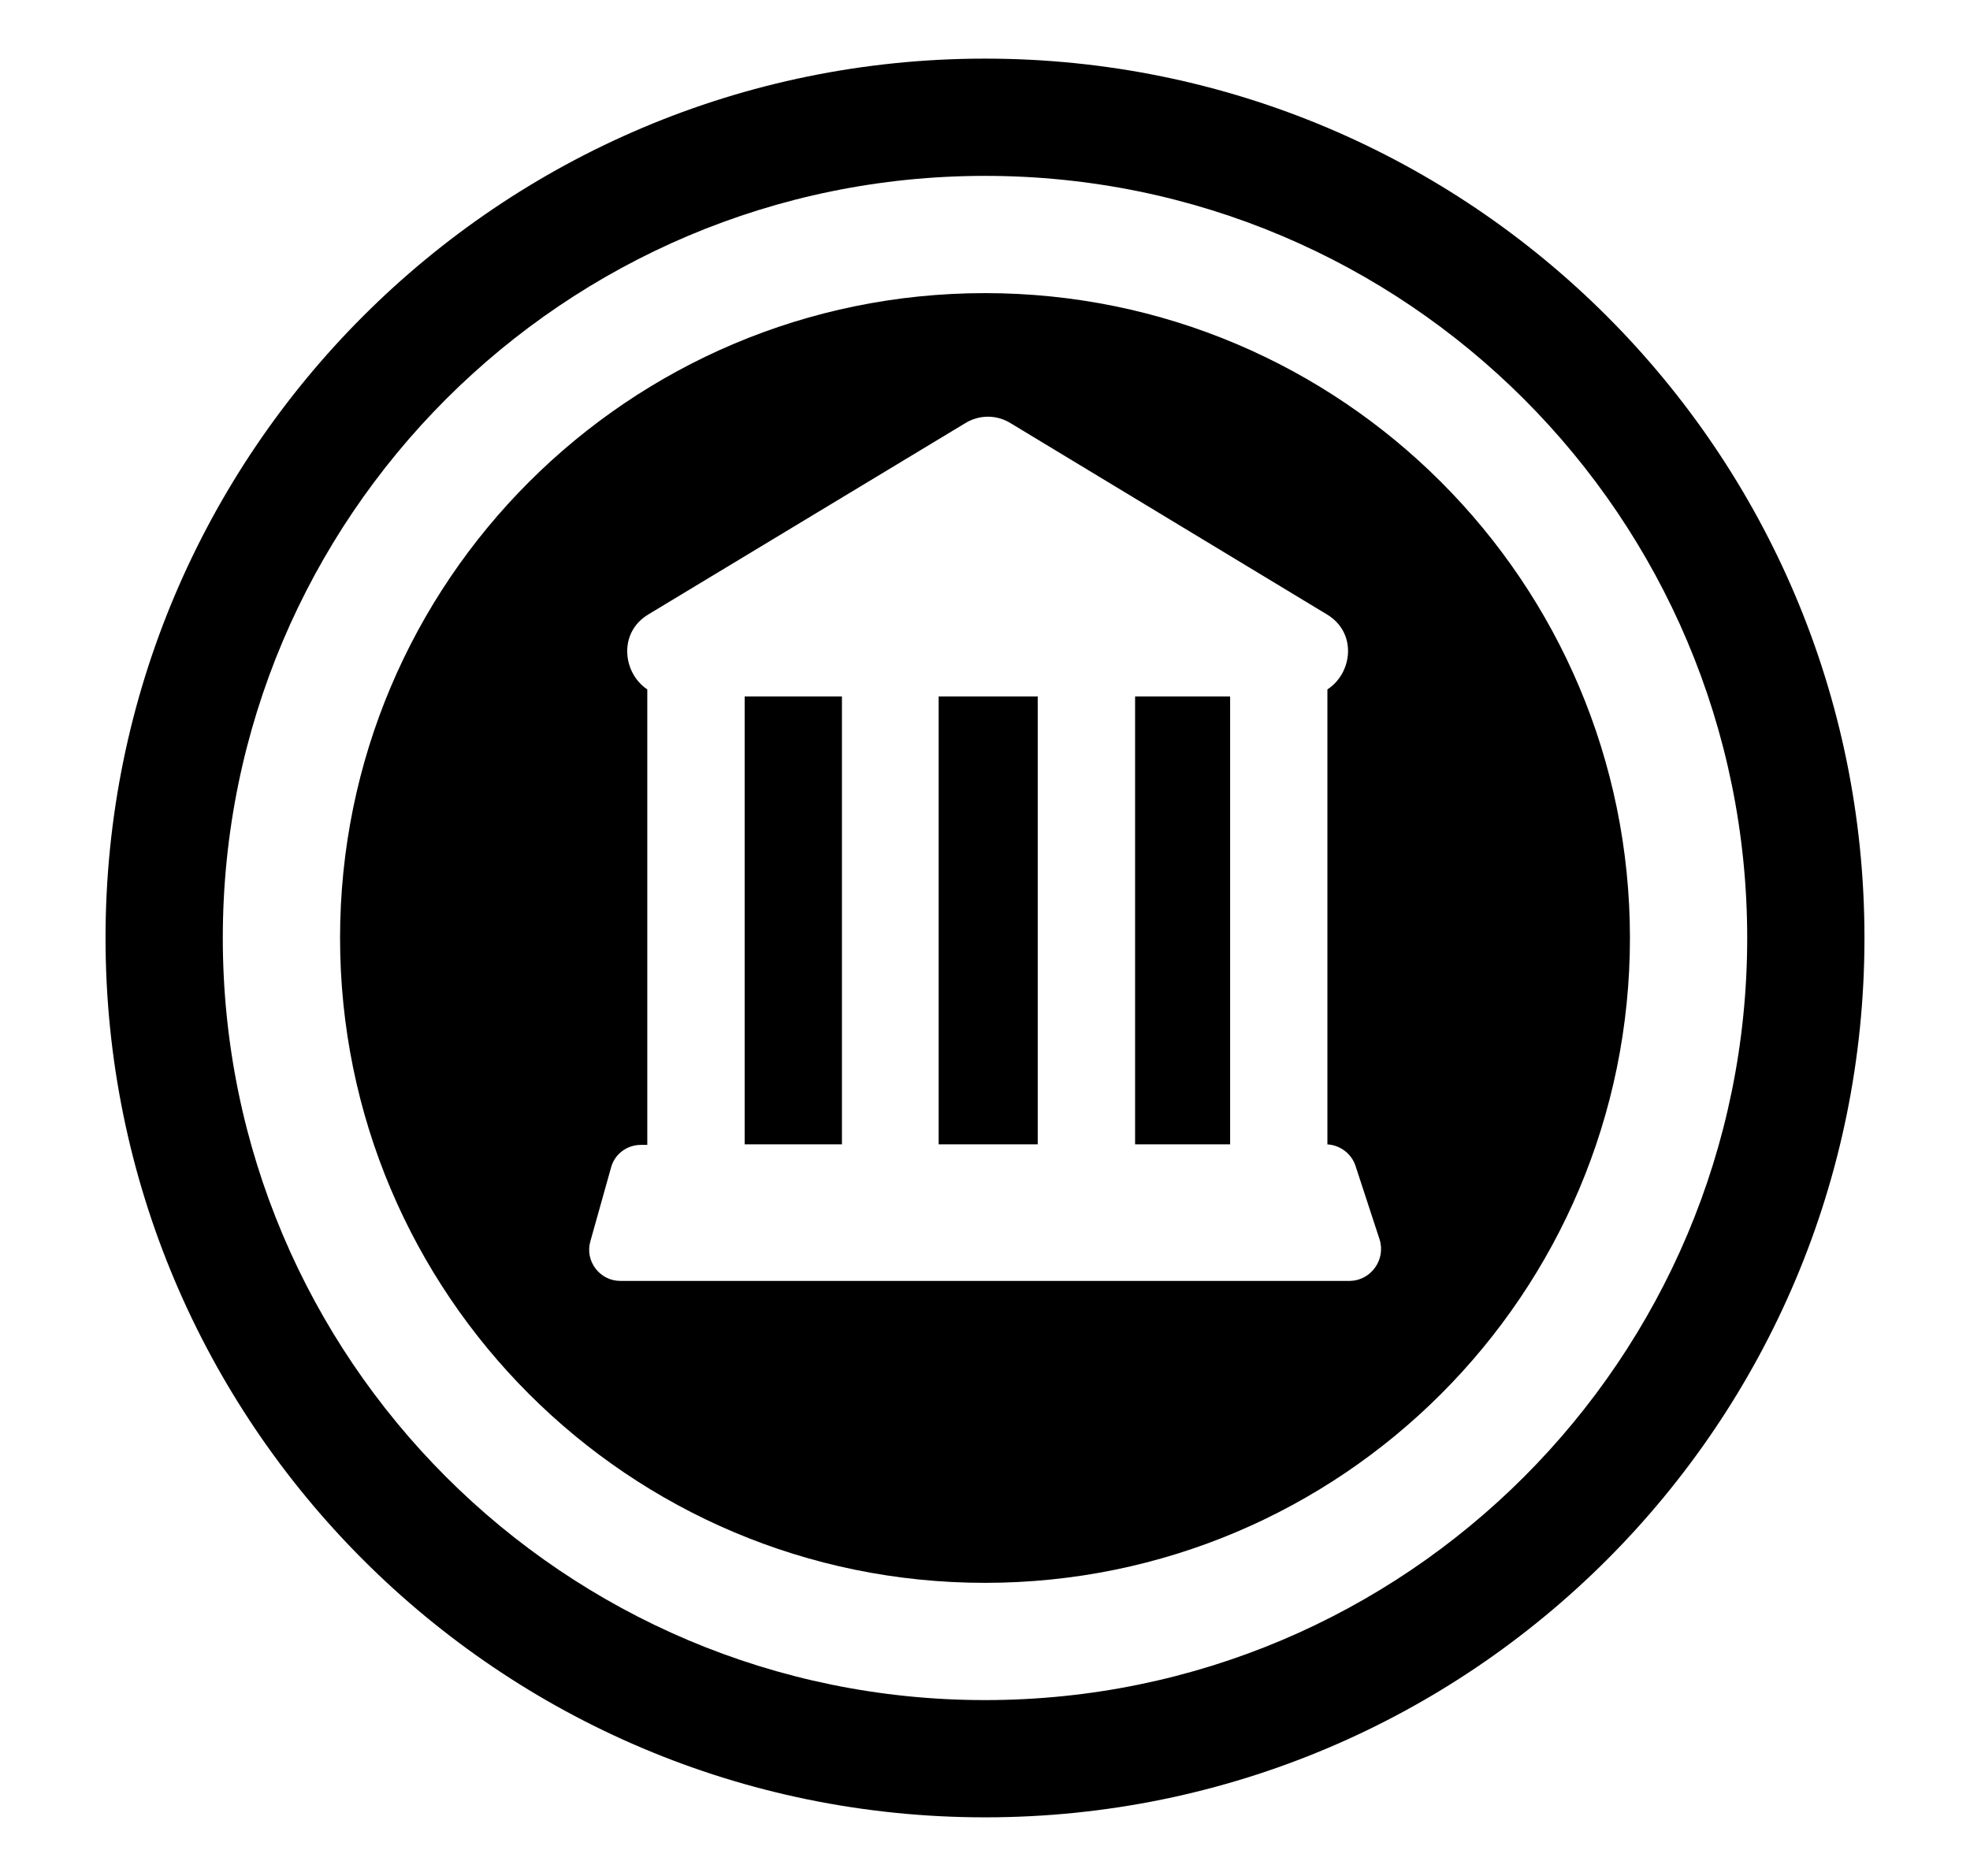 <svg width="21" height="20" viewBox="0 0 21 20" fill="none" xmlns="http://www.w3.org/2000/svg">
    <path d="M7.938 12.2V7.425H8.975V12.2H7.938ZM10.006 12.2V7.425H11.062V12.2H10.006ZM12.1 12.2V7.425H13.113V12.2H12.1Z"
          fill="black"/>
    <path d="M10.5 16.875C14.297 16.875 17.375 13.797 17.375 10C17.375 6.203 14.297 3.125 10.5 3.125C6.703 3.125 3.625 6.203 3.625 10C3.625 13.797 6.703 16.875 10.5 16.875ZM14.706 13.213C14.775 13.431 14.613 13.65 14.394 13.656H6.612C6.394 13.656 6.231 13.444 6.294 13.231L6.513 12.45C6.55 12.306 6.681 12.206 6.831 12.206H6.9V7.35C6.638 7.175 6.588 6.744 6.912 6.55L10.287 4.513C10.438 4.419 10.625 4.419 10.775 4.513L14.144 6.55C14.469 6.744 14.419 7.175 14.15 7.35V12.2H14.131C14.275 12.2 14.406 12.294 14.45 12.431L14.706 13.213Z"
          fill="black"/>
    <path d="M10.5 0.625C5.322 0.625 1.125 4.822 1.125 10C1.125 15.178 5.322 19.375 10.5 19.375C15.678 19.375 19.875 15.178 19.875 10C19.875 4.822 15.678 0.625 10.5 0.625ZM2.375 10C2.375 5.513 6.013 1.875 10.5 1.875C14.988 1.875 18.625 5.513 18.625 10C18.625 14.488 14.988 18.125 10.5 18.125C6.013 18.125 2.375 14.488 2.375 10Z"
          fill="black"/>
</svg>
